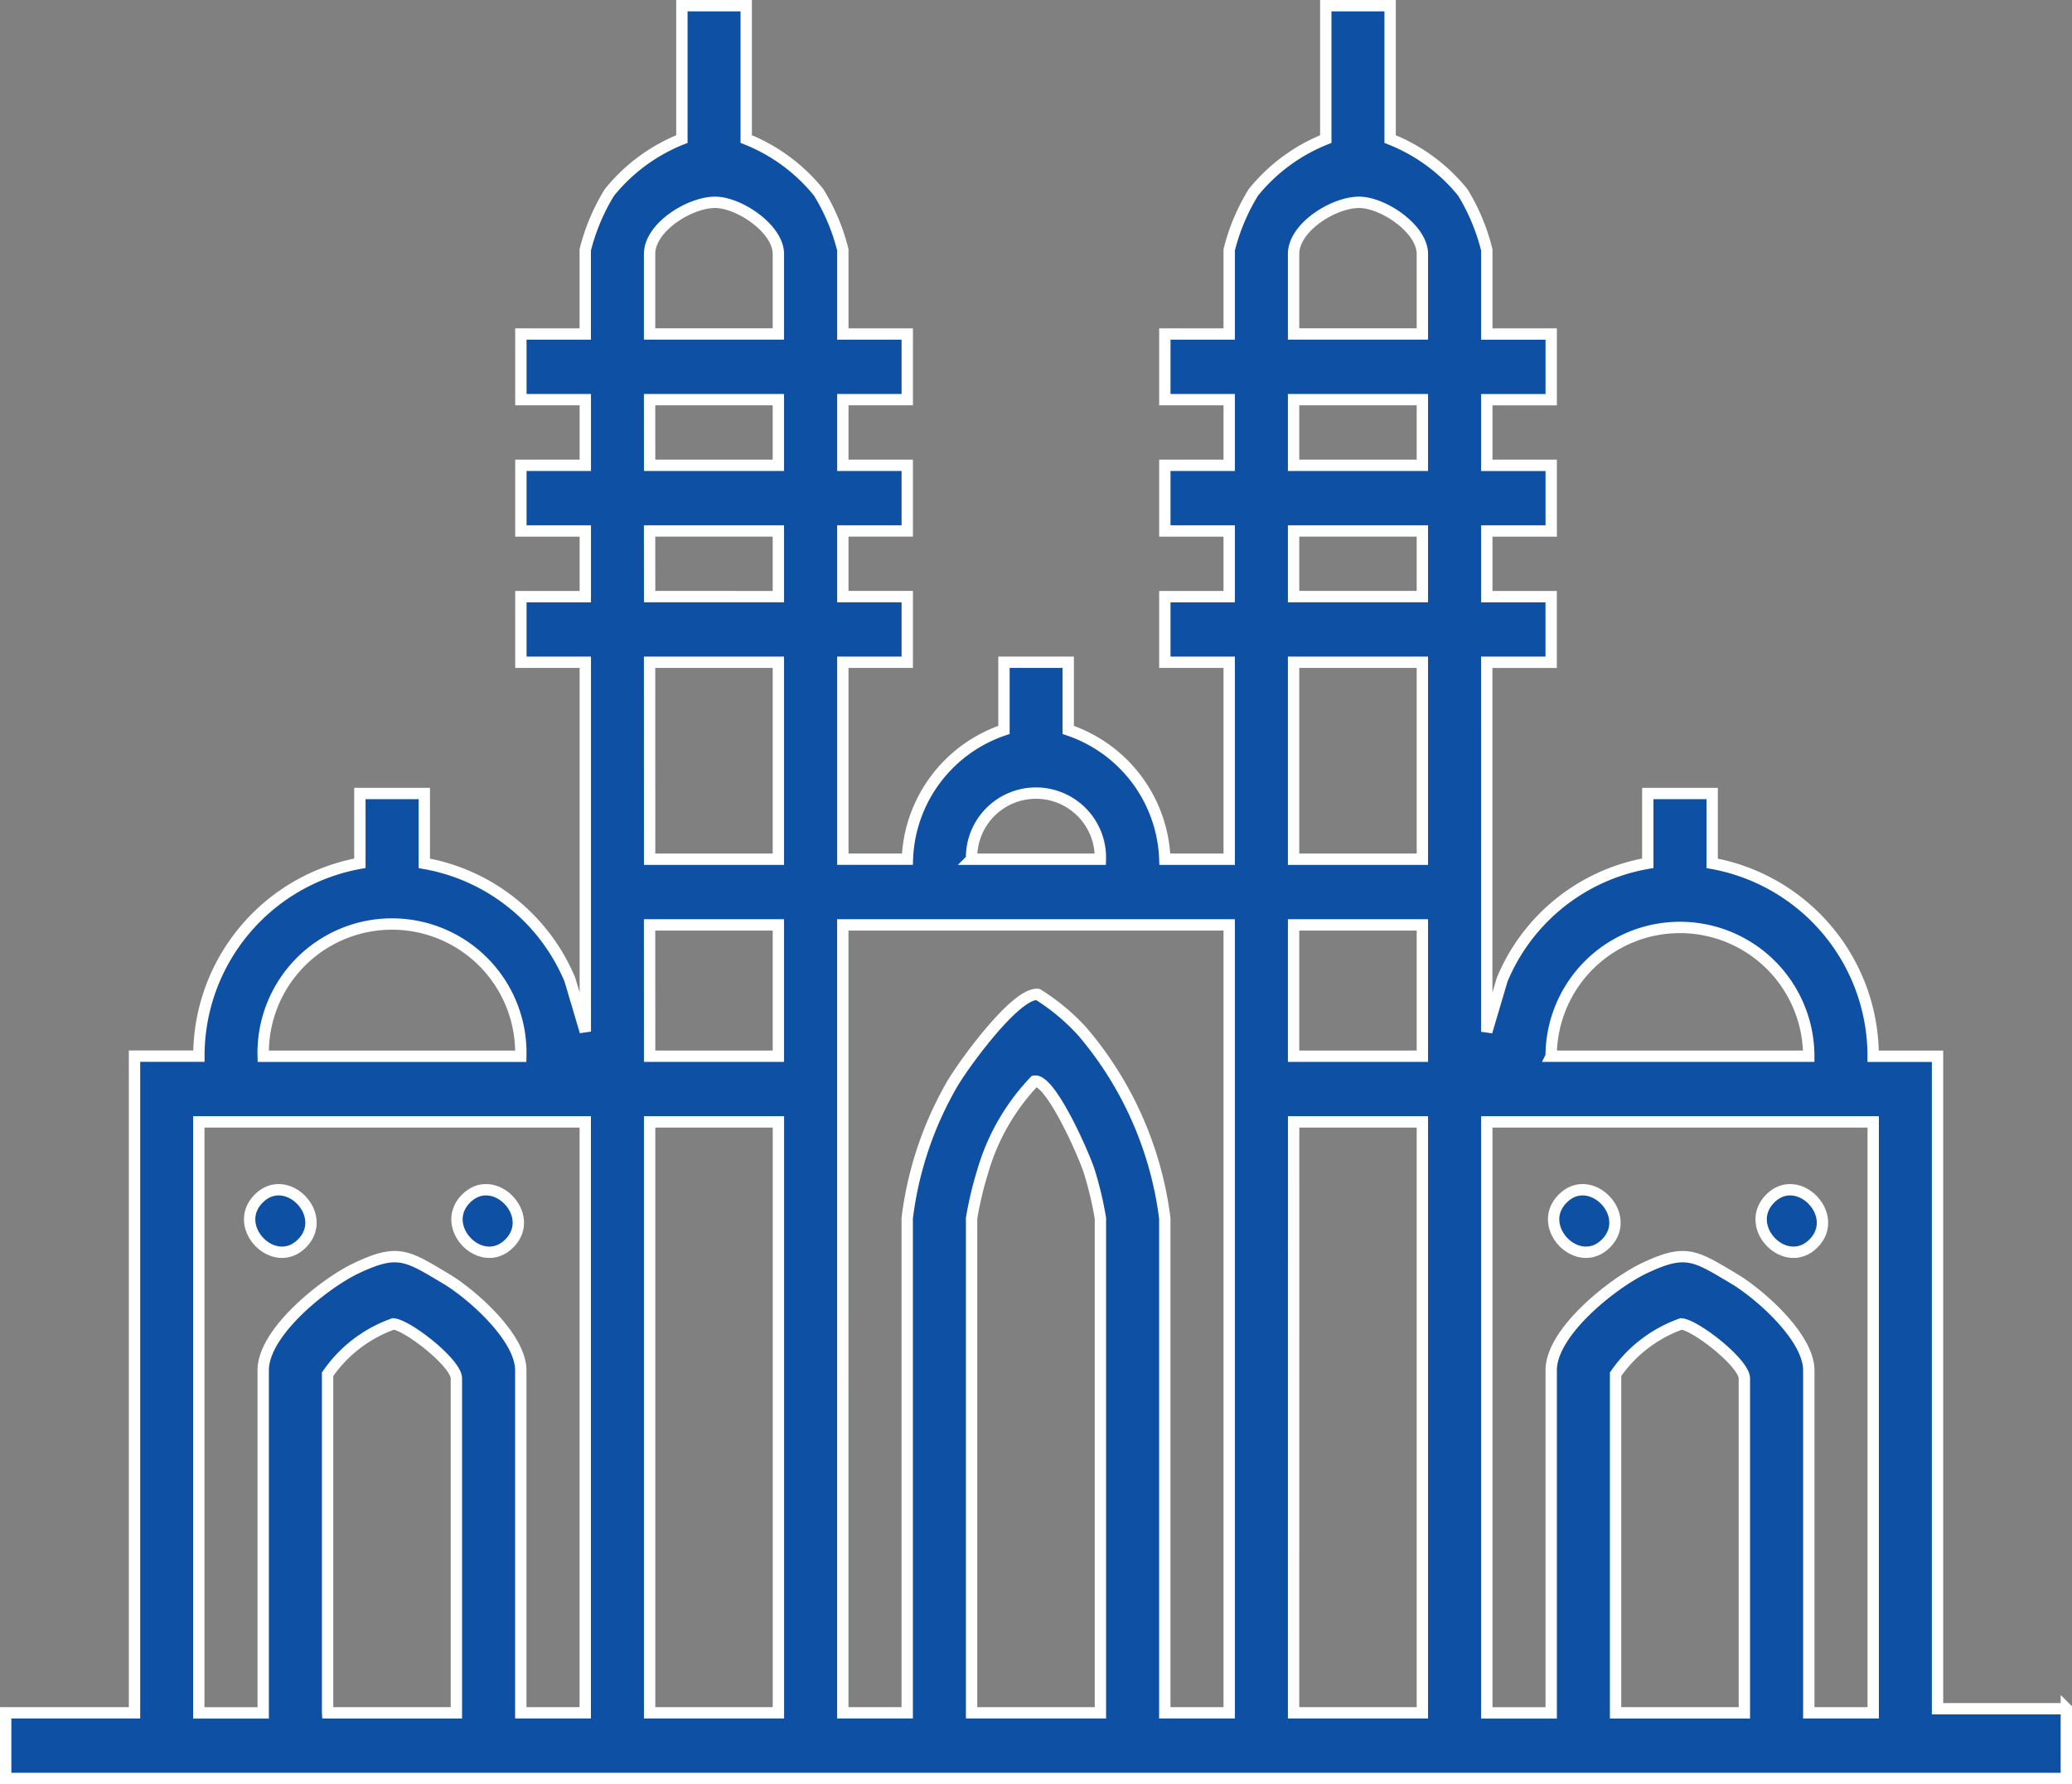 <svg xmlns="http://www.w3.org/2000/svg" width="45.61" height="39.282" viewBox="0 0 45.61 39.282">
  <rect x="0" y="0" width="45.61" height="39.282" fill="#808080" stroke="none"/>
  <g id="Ahmedabad" transform="translate(-0.4 -0.029)">
    <path id="Path_5958" data-name="Path 5958" d="M45.886,37.651H43.05V23.285H41.633a4.312,4.312,0,0,0-3.544-4.247V17.5H36.672v1.536A4.255,4.255,0,0,0,33.466,21.6l-.339,1.146V14.611h1.418V13.166H33.128V11.72h1.418V10.275H33.128V8.829h1.418V7.384H33.128V5.531A4.486,4.486,0,0,0,32.6,4.266,3.9,3.9,0,0,0,31,3.091V.154H29.584V3.091A3.9,3.9,0,0,0,27.99,4.265a4.481,4.481,0,0,0-.532,1.265V7.383H26.041V8.828h1.417v1.446H26.041v1.446h1.417v1.446H26.041V14.61h1.417v4.337H26.041A3.122,3.122,0,0,0,23.914,16.1V14.61H22.5V16.1a3.122,3.122,0,0,0-2.126,2.846H18.953V14.61h1.418V13.165H18.953V11.719h1.418V10.274H18.953V8.828h1.418V7.383H18.953V5.53a4.486,4.486,0,0,0-.532-1.265,3.9,3.9,0,0,0-1.595-1.175V.154H15.41V3.091a3.9,3.9,0,0,0-1.595,1.175,4.481,4.481,0,0,0-.532,1.265V7.383H11.866V8.828h1.418v1.446H11.866v1.446h1.418v1.446H11.866V14.61h1.418v8.132L12.945,21.6A4.27,4.27,0,0,0,9.74,19.038V17.5H8.322v1.536a4.31,4.31,0,0,0-3.544,4.247H3.361V37.741H.525v1.446h45.36V37.65ZM28.875,7.382V5.621c0-.594.9-1.15,1.462-1.137.525.013,1.373.586,1.373,1.137V7.382H28.875Zm-14.176,0V5.621c0-.594.9-1.15,1.462-1.137.525.013,1.373.586,1.373,1.137V7.382H14.7ZM28.875,8.828H31.71v1.446H28.875Zm-14.176,0h2.835v1.446H14.7Zm14.176,2.891H31.71v1.446H28.875Zm-14.176,0h2.835v1.446H14.7Zm14.176,2.891H31.71v4.337H28.875Zm-14.176,0h2.835v4.337H14.7Zm7.088,4.337a1.418,1.418,0,1,1,2.835,0Zm12.758,4.337a2.835,2.835,0,1,1,5.67,0Zm-5.67-2.891H31.71v2.891H28.875Zm-9.923,0h8.506V37.741H26.04V26.853a7.848,7.848,0,0,0-1.815-4.112,4.658,4.658,0,0,0-.98-.817c-.483-.047-1.626,1.531-1.882,1.967a7.8,7.8,0,0,0-.993,2.962V37.741H18.952Zm-4.253,0h2.835v2.891H14.7ZM6.194,23.285a2.836,2.836,0,1,1,5.67,0ZM21.787,37.741V26.853a7.839,7.839,0,0,1,.241-1.019,4.818,4.818,0,0,1,1.145-2c.352-.061,1.108,1.661,1.209,2a7.788,7.788,0,0,1,.241,1.019V37.741ZM33.128,24.73h8.506V37.741H40.216V30.2c0-.728-1.082-1.681-1.652-2.02-.859-.511-1.054-.662-1.969-.228-.69.327-2.049,1.4-2.049,2.247v7.544H33.128V24.73Zm-4.252,0H31.71V37.741H28.875Zm-14.176,0h2.835V37.741H14.7Zm-9.923,0h8.506V37.741H11.864V30.2c0-.728-1.082-1.681-1.652-2.02-.859-.511-1.054-.662-1.969-.228-.69.327-2.049,1.4-2.049,2.247v7.544H4.776V24.73ZM35.963,37.741V30.287a2.949,2.949,0,0,1,1.447-1.109c.318.028,1.388.863,1.388,1.2v7.364H35.963Zm-28.352,0V30.287a2.949,2.949,0,0,1,1.447-1.109c.318.028,1.388.863,1.388,1.2v7.364H7.611Z" fill="#0e50a3" stroke="#fff" stroke-width="0.25"/>
    <path id="Path_5959" data-name="Path 5959" d="M37,25.016c-.61.623.351,1.6.961.98S37.607,24.393,37,25.016Z" transform="translate(2.362 1.407)" fill="#0e50a3" stroke="#fff" stroke-width="0.25"/>
    <path id="Path_5960" data-name="Path 5960" d="M32.965,25.016c-.61.623.351,1.6.961.98S33.575,24.393,32.965,25.016Z" transform="translate(1.829 1.407)" fill="#0e50a3" stroke="#fff" stroke-width="0.25"/>
    <path id="Path_5961" data-name="Path 5961" d="M10.121,25.016c-.61.623.351,1.6.961.98S10.732,24.393,10.121,25.016Z" transform="translate(0.533 1.407)" fill="#0e50a3" stroke="#fff" stroke-width="0.25"/>
    <path id="Path_5962" data-name="Path 5962" d="M6.09,25.016c-.61.623.351,1.6.961.98S6.7,24.393,6.09,25.016Z" transform="translate(0 1.407)" fill="#0e50a3" stroke="#fff" stroke-width="0.25"/>
  </g>
</svg>
